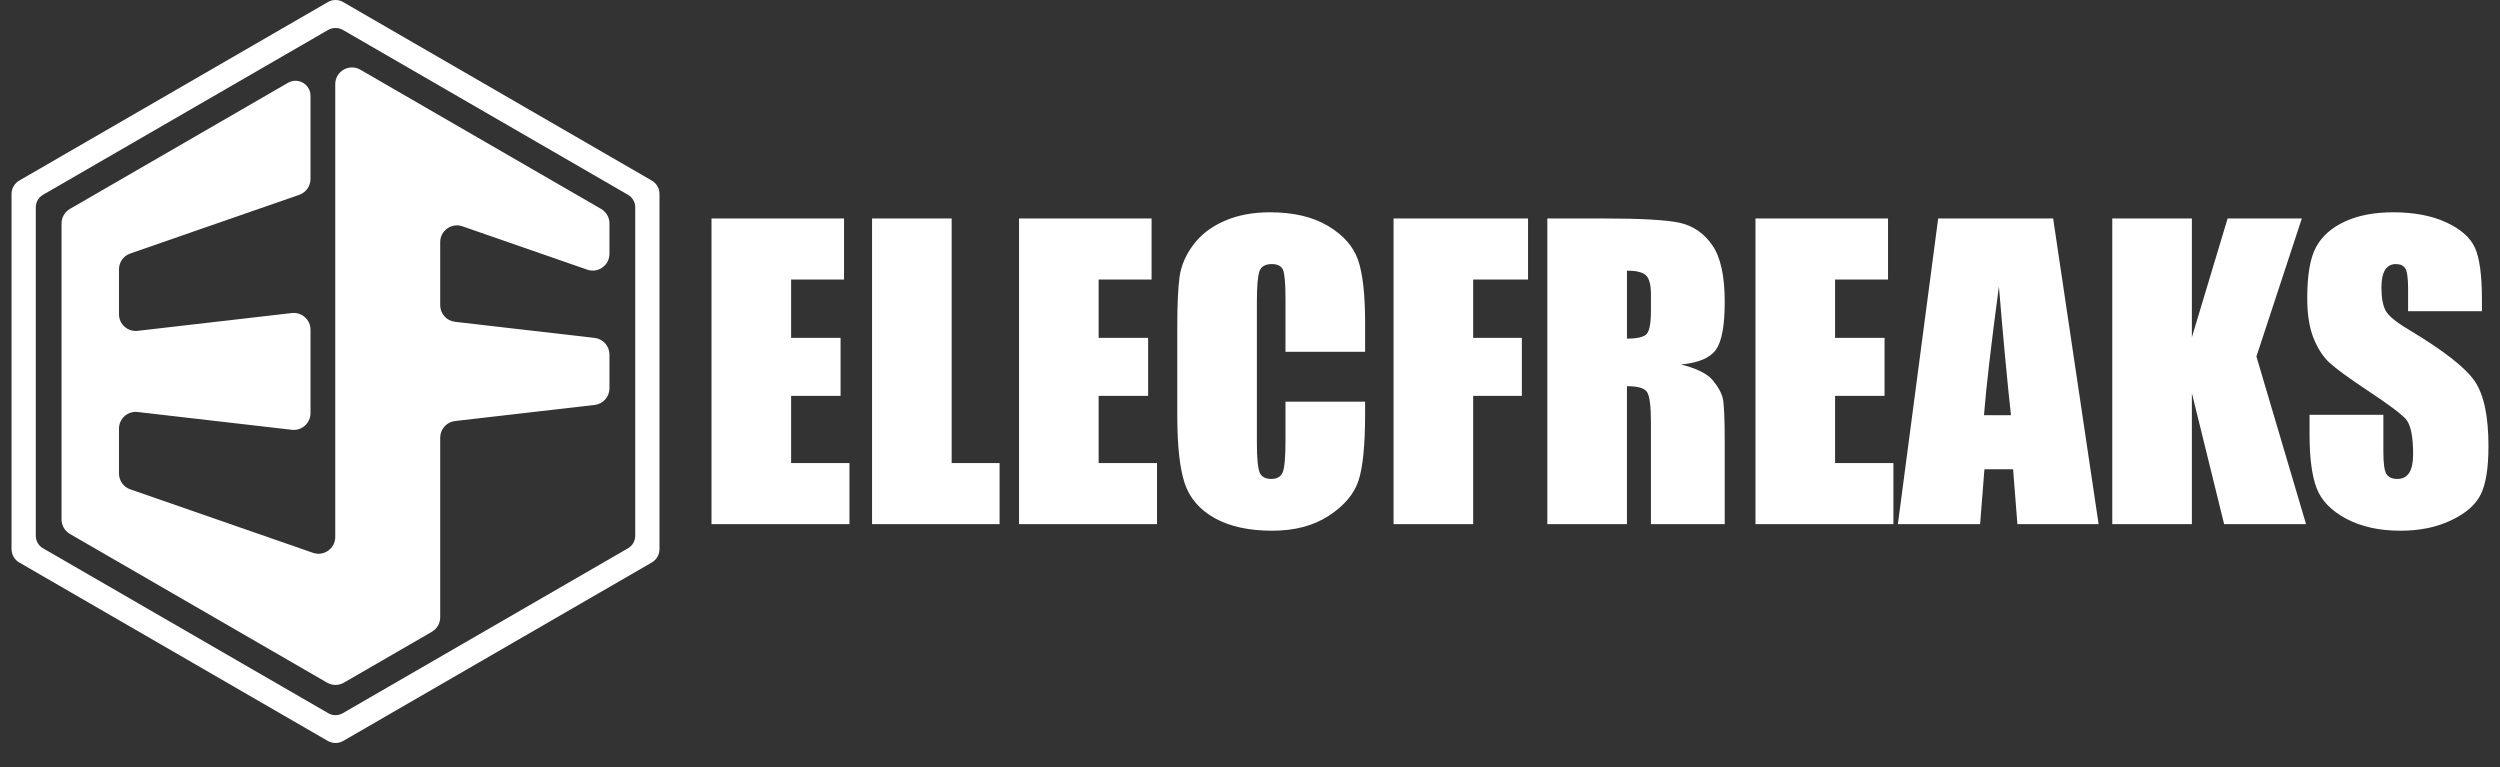 <?xml version="1.0" encoding="UTF-8" standalone="no"?><!DOCTYPE svg PUBLIC "-//W3C//DTD SVG 1.1//EN" "http://www.w3.org/Graphics/SVG/1.1/DTD/svg11.dtd"><svg width="100%" height="100%" viewBox="0 0 101 31" version="1.1" xmlns="http://www.w3.org/2000/svg" xmlns:xlink="http://www.w3.org/1999/xlink" xml:space="preserve" xmlns:serif="http://www.serif.com/" style="fill-rule:evenodd;clip-rule:evenodd;stroke-linejoin:round;stroke-miterlimit:2;"><rect x="0" y="0" width="101" height="31" fill="#333333" stroke="none"/><g><path d="M100.269,12.573l-2.982,0l-0,-0.913c-0,-0.427 -0.039,-0.7 -0.115,-0.817c-0.075,-0.117 -0.2,-0.174 -0.377,-0.174c-0.193,-0 -0.338,0.078 -0.437,0.236c-0.099,0.157 -0.148,0.393 -0.148,0.713c-0,0.412 0.057,0.721 0.169,0.93c0.109,0.205 0.411,0.457 0.908,0.754c1.423,0.851 2.321,1.551 2.69,2.095c0.372,0.543 0.557,1.42 0.557,2.628c0,0.879 -0.104,1.527 -0.31,1.946c-0.205,0.416 -0.601,0.765 -1.191,1.046c-0.588,0.284 -1.273,0.424 -2.056,0.424c-0.859,0 -1.59,-0.164 -2.199,-0.489c-0.606,-0.325 -1.001,-0.739 -1.191,-1.241c-0.188,-0.505 -0.281,-1.221 -0.281,-2.144l-0,-0.809l2.982,-0l-0,1.501c-0,0.463 0.041,0.76 0.124,0.892c0.084,0.133 0.232,0.198 0.445,0.198c0.214,0 0.372,-0.083 0.477,-0.252c0.104,-0.167 0.156,-0.417 0.156,-0.745c-0,-0.725 -0.099,-1.202 -0.297,-1.423c-0.206,-0.224 -0.705,-0.598 -1.501,-1.124c-0.797,-0.528 -1.322,-0.913 -1.582,-1.152c-0.258,-0.24 -0.474,-0.57 -0.643,-0.992c-0.169,-0.421 -0.255,-0.96 -0.255,-1.616c0,-0.944 0.12,-1.636 0.362,-2.074c0.242,-0.437 0.629,-0.778 1.168,-1.025c0.539,-0.247 1.187,-0.369 1.949,-0.369c0.833,-0 1.54,0.135 2.128,0.403c0.586,0.271 0.974,0.609 1.164,1.02c0.189,0.409 0.286,1.103 0.286,2.084l-0,0.489Zm-7.275,-3.747l-1.835,5.577l2.006,6.773l-3.31,-0l-1.303,-5.293l-0,5.293l-3.216,-0l-0,-12.35l3.216,0l-0,4.799l1.444,-4.799l2.998,0Zm-11.751,7.947c-0.154,-1.4 -0.315,-3.133 -0.487,-5.201c-0.317,2.373 -0.518,4.106 -0.603,5.201l1.09,0Zm1.704,-7.947l1.837,12.35l-3.281,-0l-0.174,-2.217l-1.158,-0l-0.175,2.217l-3.322,-0l1.628,-12.35l4.645,0Zm-12.026,0l5.355,0l-0,2.467l-2.139,0l-0,2.358l1.998,-0l0,2.341l-1.998,0l-0,2.717l2.357,0l0,2.467l-5.573,-0l-0,-12.35Zm-5.192,2.108l0,2.748c0.36,-0 0.609,-0.05 0.753,-0.148c0.143,-0.099 0.216,-0.422 0.216,-0.966l-0,-0.679c-0,-0.393 -0.071,-0.65 -0.209,-0.773c-0.138,-0.122 -0.393,-0.182 -0.76,-0.182m-3.216,-2.108l2.272,0c1.514,0 2.54,0.058 3.076,0.175c0.535,0.117 0.973,0.416 1.311,0.898c0.338,0.478 0.507,1.246 0.507,2.297c0,0.96 -0.119,1.606 -0.359,1.936c-0.236,0.33 -0.707,0.528 -1.41,0.593c0.635,0.159 1.064,0.37 1.283,0.635c0.218,0.263 0.354,0.508 0.406,0.729c0.054,0.221 0.08,0.83 0.08,1.826l0,3.261l-2.981,-0l-0,-4.109c-0,-0.661 -0.053,-1.069 -0.157,-1.228c-0.101,-0.159 -0.372,-0.237 -0.812,-0.237l0,5.574l-3.216,-0l0,-12.35Zm-6.213,0l5.433,0l-0,2.467l-2.217,0l-0,2.358l1.967,-0l0,2.341l-1.967,0l-0,5.184l-3.216,-0l-0,-12.35Zm-1.15,5.387l-3.216,-0l-0,-2.144c-0,-0.625 -0.034,-1.013 -0.102,-1.169c-0.067,-0.153 -0.218,-0.231 -0.45,-0.231c-0.26,-0 -0.427,0.094 -0.497,0.281c-0.07,0.19 -0.107,0.596 -0.107,1.22l0,5.73c0,0.601 0.037,0.991 0.107,1.176c0.07,0.182 0.229,0.273 0.474,0.273c0.236,0 0.393,-0.091 0.465,-0.276c0.073,-0.182 0.11,-0.614 0.11,-1.293l-0,-1.553l3.216,-0l-0,0.481c-0,1.28 -0.091,2.188 -0.271,2.722c-0.179,0.536 -0.58,1.004 -1.197,1.408c-0.619,0.403 -1.379,0.603 -2.284,0.603c-0.94,0 -1.715,-0.169 -2.327,-0.51c-0.608,-0.341 -1.014,-0.812 -1.212,-1.415c-0.198,-0.604 -0.297,-1.51 -0.297,-2.72l0,-3.606c0,-0.89 0.032,-1.556 0.091,-2.001c0.063,-0.445 0.242,-0.874 0.547,-1.285c0.302,-0.411 0.72,-0.737 1.257,-0.973c0.536,-0.237 1.152,-0.354 1.85,-0.354c0.944,-0 1.725,0.182 2.341,0.549c0.614,0.364 1.018,0.819 1.213,1.366c0.192,0.546 0.289,1.394 0.289,2.547l-0,1.174Zm-13.981,-5.387l5.355,0l0,2.467l-2.139,0l0,2.358l1.999,-0l-0,2.341l-1.999,0l0,2.717l2.358,0l-0,2.467l-5.574,-0l0,-12.35Zm-2.722,0l0,9.883l1.936,0l0,2.467l-5.152,-0l0,-12.35l3.216,0Zm-9.702,0l5.354,0l0,2.467l-2.138,0l-0,2.358l1.998,-0l-0,2.341l-1.998,0l-0,2.717l2.357,0l0,2.467l-5.573,-0l-0,-12.35Z" style="fill:#fff;"/><path d="M25.663,21.647c0,0.207 -0.11,0.398 -0.289,0.502l-11.529,6.666c-0.18,0.104 -0.401,0.104 -0.581,0l-11.529,-6.666c-0.179,-0.104 -0.289,-0.295 -0.289,-0.502l-0,-13.274c-0,-0.207 0.11,-0.398 0.289,-0.502l11.516,-6.659c0.188,-0.108 0.419,-0.108 0.607,-0l11.516,6.659c0.179,0.104 0.289,0.295 0.289,0.502l0,13.274Zm0.667,-14.353l-12.472,-7.213c-0.188,-0.108 -0.419,-0.108 -0.607,0l-12.472,7.213c-0.194,0.112 -0.313,0.318 -0.313,0.542l-0,14.348c-0,0.224 0.119,0.431 0.313,0.542l12.462,7.207c0.194,0.112 0.433,0.112 0.627,-0l12.462,-7.207c0.194,-0.111 0.313,-0.318 0.313,-0.542l-0,-14.348c-0,-0.224 -0.119,-0.43 -0.313,-0.542" style="fill:#fff;"/><path d="M14.558,2.816l9.727,5.625c0.209,0.12 0.337,0.344 0.337,0.585l0,1.23c0,0.465 -0.458,0.791 -0.898,0.638l-5.042,-1.751c-0.439,-0.153 -0.898,0.174 -0.898,0.639l-0,2.547c-0,0.344 0.257,0.633 0.599,0.672l5.641,0.651c0.341,0.04 0.598,0.329 0.598,0.672l0,1.363c0,0.344 -0.257,0.633 -0.598,0.672l-5.641,0.651c-0.342,0.04 -0.599,0.329 -0.599,0.672l-0,7.258c-0,0.241 -0.129,0.464 -0.338,0.585l-3.553,2.055c-0.21,0.121 -0.468,0.121 -0.677,0l-10.392,-6.009c-0.209,-0.121 -0.338,-0.344 -0.338,-0.586l-0,-11.959c-0,-0.241 0.129,-0.465 0.338,-0.585l8.811,-5.096c0.404,-0.233 0.909,0.058 0.909,0.524l-0,3.363c-0,0.288 -0.183,0.544 -0.455,0.639l-6.828,2.371c-0.272,0.095 -0.454,0.351 -0.454,0.639l-0,1.814c-0,0.404 0.352,0.718 0.754,0.671l6.229,-0.719c0.401,-0.046 0.754,0.268 0.754,0.672l-0,3.373c-0,0.405 -0.353,0.719 -0.754,0.672l-6.229,-0.719c-0.402,-0.047 -0.754,0.267 -0.754,0.672l-0,1.813c-0,0.288 0.182,0.545 0.454,0.639l7.384,2.565c0.44,0.153 0.899,-0.174 0.899,-0.639l-0,-18.293c-0,-0.521 0.564,-0.846 1.014,-0.586" style="fill:#fff;"/></g></svg>